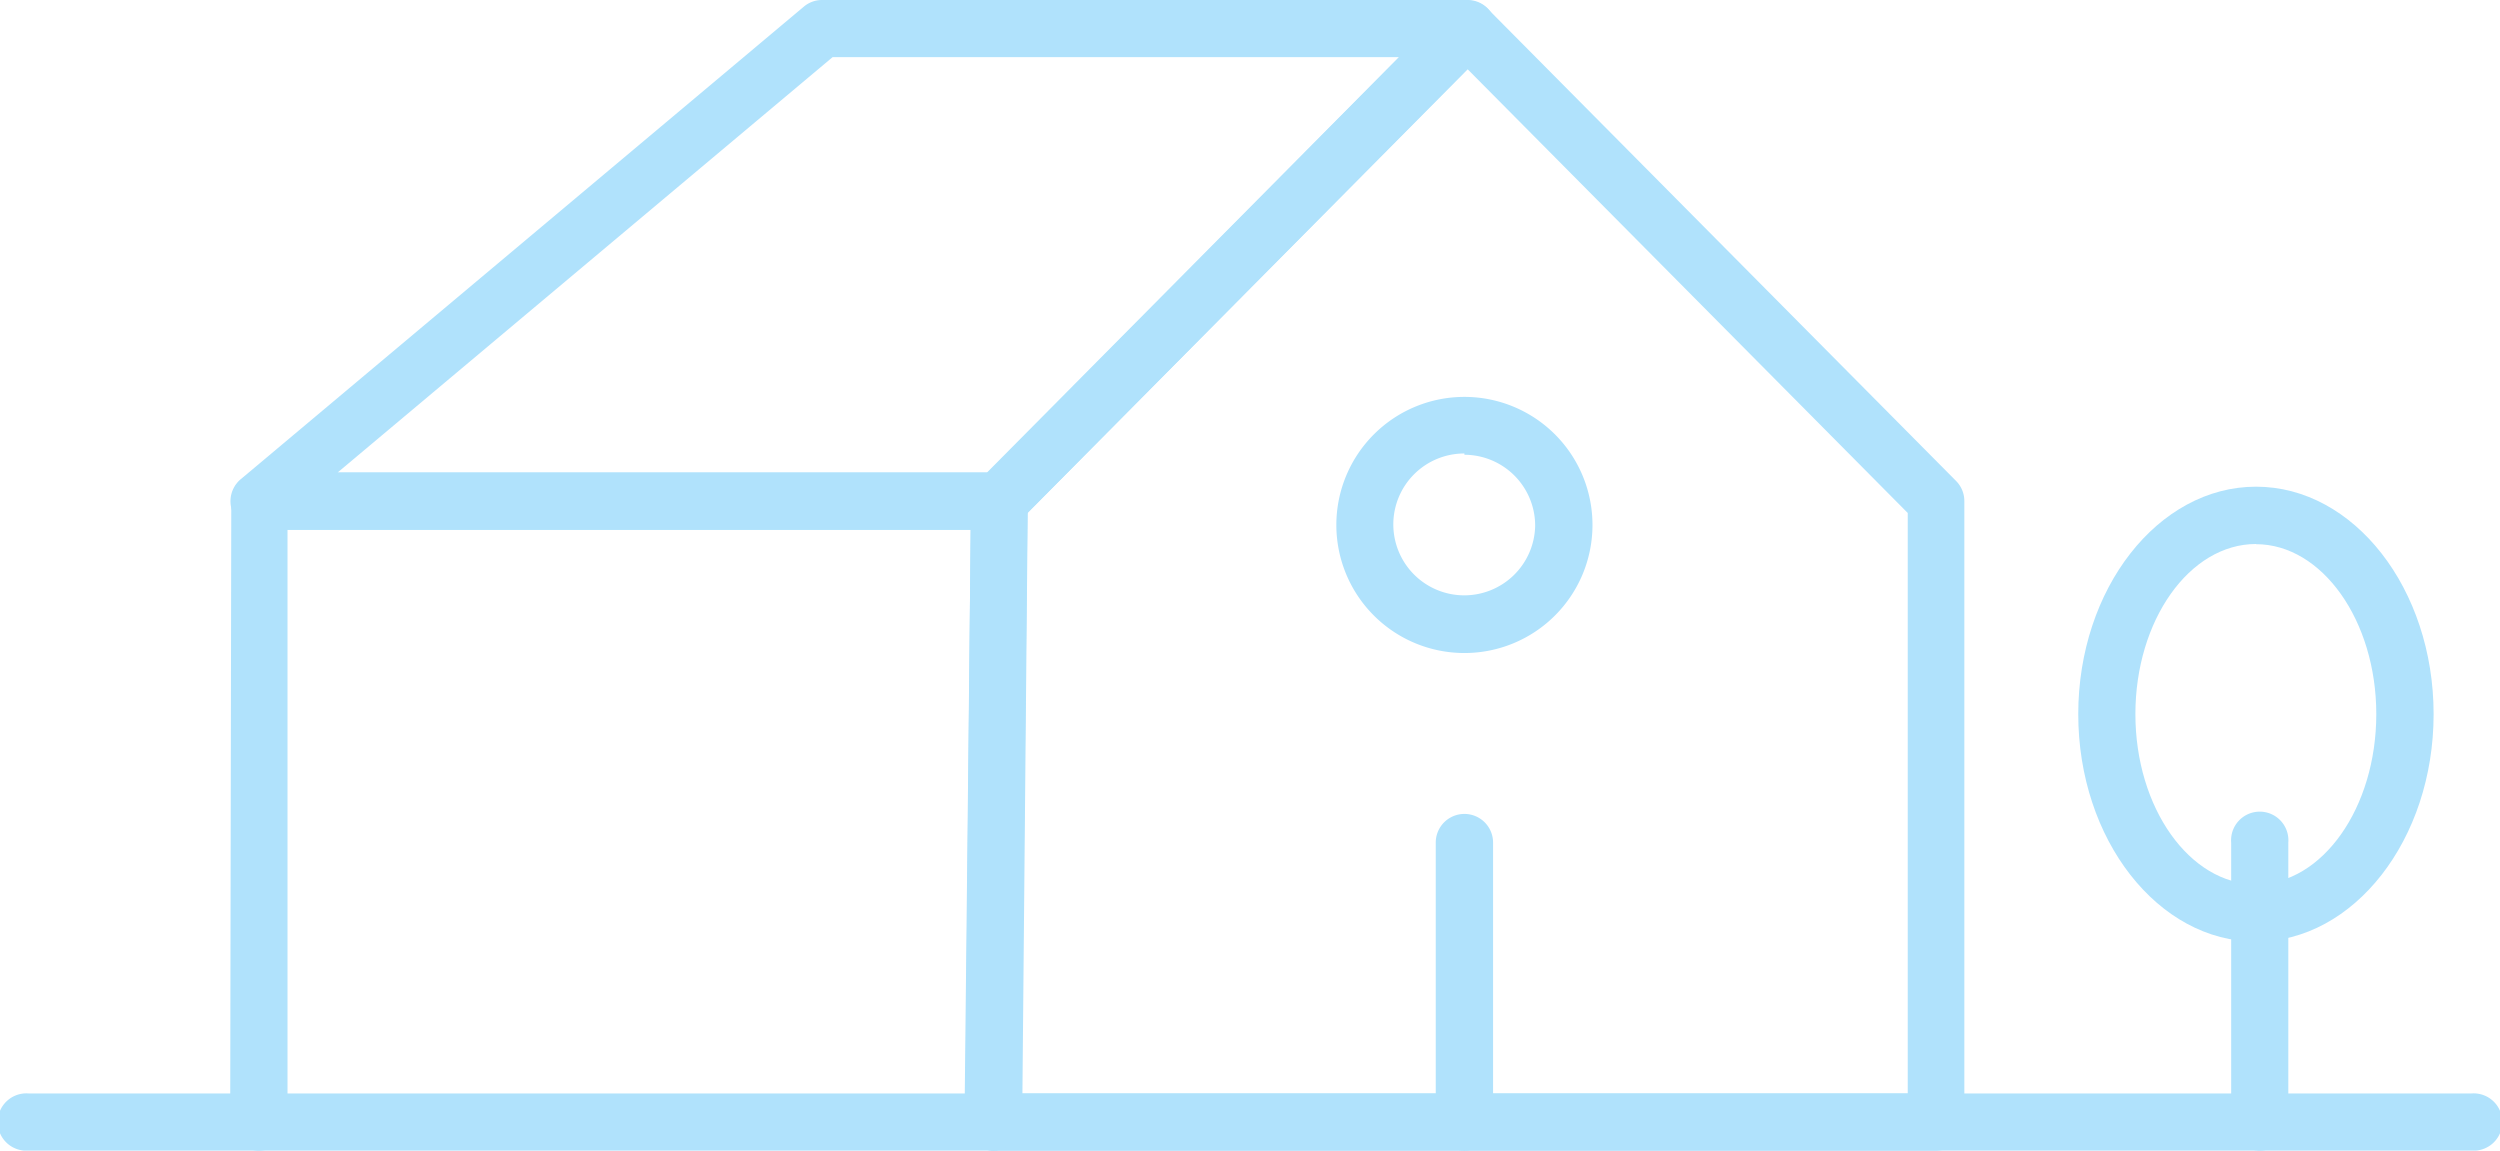 <svg xmlns="http://www.w3.org/2000/svg" viewBox="0 0 137.82 63.43"><defs><style>.a{fill:#b0e2fc;}</style></defs><path class="a" d="M136.24,63.43H1.58a1.58,1.58,0,1,1,0-3.15H136.24a1.58,1.58,0,1,1,0,3.15Z"/><path class="a" d="M124.37,51.91c-5.4,0-9.8-5.63-9.8-12.54s4.4-12.54,9.8-12.54,9.79,5.63,9.79,12.54S129.77,51.91,124.37,51.91Zm0-21.92c-3.67,0-6.65,4.21-6.65,9.38s3,9.38,6.65,9.38S131,44.54,131,39.37,128,30,124.37,30Z"/><path class="a" d="M106.75,63.43h-52a1.59,1.59,0,0,1-1.58-1.59l.36-34.23A1.59,1.59,0,0,1,54,26.52L79.79.47A1.62,1.62,0,0,1,82,.47l25.84,26.05a1.57,1.57,0,0,1,.45,1.11V61.85A1.57,1.57,0,0,1,106.75,63.43ZM56.31,60.28h48.86v-32L80.91,3.82,56.64,28.28Z"/><path class="a" d="M80.73,36a7.06,7.06,0,1,1,7.06-7A7.06,7.06,0,0,1,80.73,36Zm0-11A3.91,3.91,0,1,0,84.63,29,3.91,3.91,0,0,0,80.73,25.07Z"/><path class="a" d="M80.73,63.43a1.58,1.58,0,0,1-1.58-1.58V46.45a1.58,1.58,0,1,1,3.16,0v15.4A1.58,1.58,0,0,1,80.73,63.43Z"/><path class="a" d="M124.57,63.43A1.58,1.58,0,0,1,123,61.85V46.45a1.58,1.58,0,1,1,3.15,0v15.4A1.57,1.57,0,0,1,124.57,63.43Z"/><path class="a" d="M55.07,29.21H14.27a1.58,1.58,0,0,1-1-2.79L44.31.37a1.55,1.55,0,0,1,1-.37H80.91a1.56,1.56,0,0,1,1.45,1A1.57,1.57,0,0,1,82,2.69L56.19,28.74A1.58,1.58,0,0,1,55.07,29.21ZM18.61,26.05h35.8L77.12,3.15H45.9Z"/><path class="a" d="M54.77,63.43h0a1.57,1.57,0,0,1-1.56-1.59l.3-32.64H15.85l0,32.66a1.58,1.58,0,0,1-1.58,1.57h0a1.58,1.58,0,0,1-1.58-1.58l.06-34.23a1.57,1.57,0,0,1,1.57-1.57H55.08a1.59,1.59,0,0,1,1.58,1.59l-.31,34.23A1.58,1.58,0,0,1,54.77,63.43Z"/></svg>